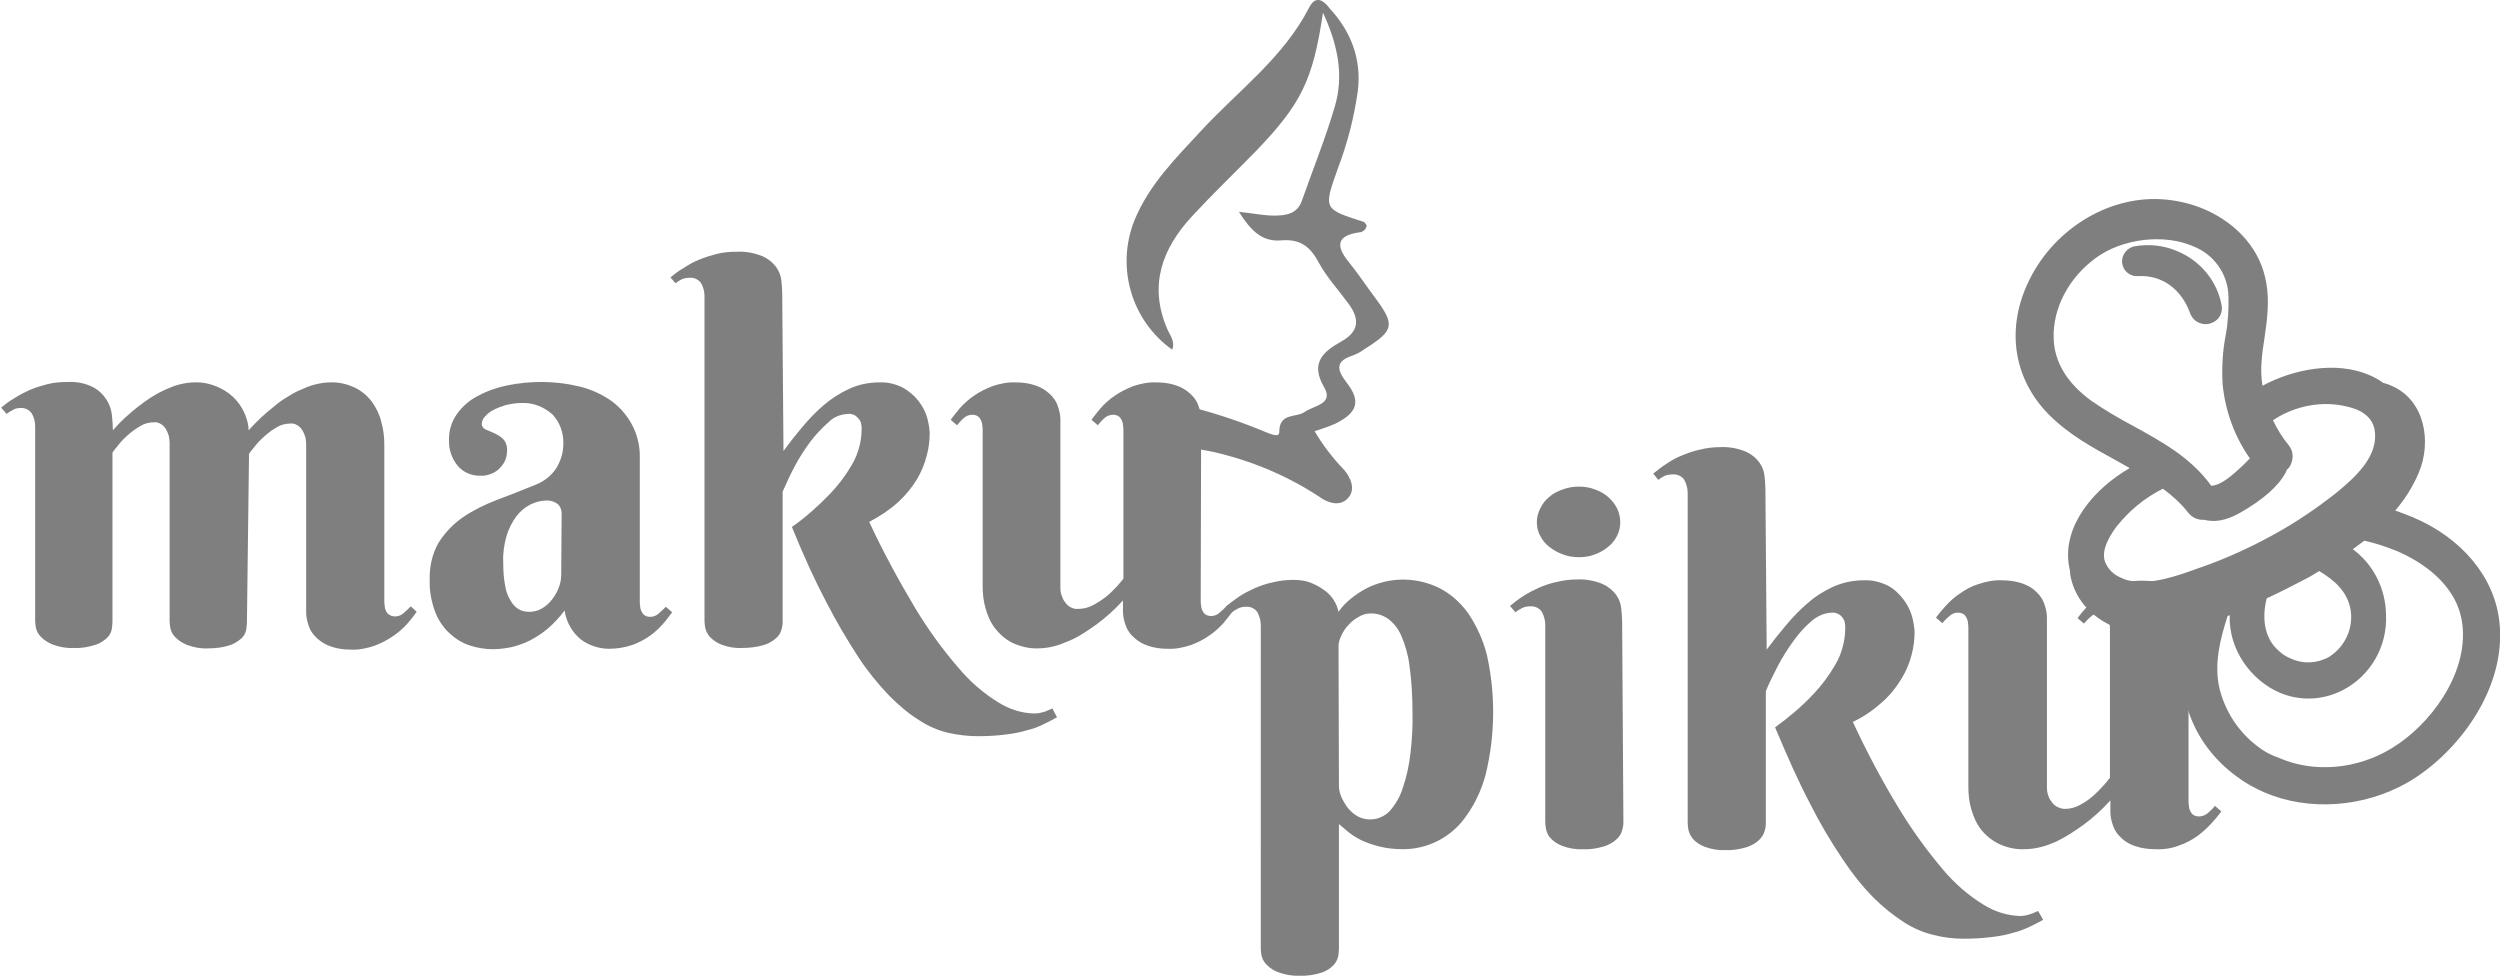 <svg enable-background="new 0 0 595 232.3" viewBox="0 0 595 232.3" xmlns="http://www.w3.org/2000/svg"><g opacity=".5" transform="translate(-127.63 -25.59)"><path d="m186.4 173.7c0 .6-.1 1.3-.2 1.9-.2.8-.6 1.5-1.2 2-.8.7-1.8 1.3-2.8 1.6-1.6.5-3.3.7-5 .7-1.7.1-3.4-.2-5-.8-1-.4-2-1-2.8-1.8-.6-.6-1-1.3-1.2-2.1-.1-.6-.2-1.2-.2-1.7v-42.5c0-.6-.1-1.2-.2-1.7-.2-.6-.4-1.1-.7-1.6s-.7-.9-1.2-1.2-1.1-.5-1.7-.4c-1.1 0-2.2.3-3.2.9s-2 1.3-2.9 2.1c-.8.7-1.6 1.5-2.3 2.4-.7.8-1.1 1.4-1.4 1.8v40.3c0 .6-.1 1.3-.2 1.9-.2.8-.6 1.5-1.2 2-.8.7-1.7 1.3-2.8 1.6-1.6.5-3.3.8-5 .7-1.7.1-3.4-.2-5-.8-1-.4-2-1-2.8-1.8-.6-.6-1-1.3-1.2-2.1-.1-.6-.2-1.2-.2-1.7v-46.4c0-1.1-.3-2.1-.8-3-.6-.9-1.7-1.4-2.7-1.3-.6 0-1.2.1-1.7.4-.6.3-1.1.6-1.6 1l-1.3-1.5c1-.8 2-1.6 3.1-2.2 1.2-.8 2.4-1.4 3.7-2 1.4-.6 2.8-1 4.3-1.4 1.6-.4 3.2-.5 4.8-.5 2.1-.1 4.2.3 6.1 1.3 1.3.7 2.4 1.8 3.2 3.1.7 1.2 1.1 2.4 1.2 3.8.1 1.1.2 2.2.2 3.3 1.8-2.1 3.9-4 6.1-5.7 1.9-1.5 4-2.9 6.2-3.9 1.1-.5 2.3-1 3.5-1.3s2.4-.5 3.6-.5c2.1-.1 4.1.4 6 1.3 1.5.7 2.9 1.7 4 3 1 1.1 1.7 2.4 2.2 3.7.4 1.1.7 2.2.7 3.4 1.9-2.1 3.9-4 6.1-5.7.9-.8 1.9-1.5 2.9-2.1 1.1-.7 2.1-1.3 3.3-1.8 1.1-.5 2.3-1 3.5-1.3s2.4-.5 3.6-.5c2.1-.1 4.1.4 6 1.3 1.6.8 3 2 4 3.4s1.8 3 2.2 4.8c.5 1.7.7 3.5.7 5.3v37.2c0 .4 0 .8.1 1.2 0 .4.1.8.3 1.2s.4.7.8.9c.4.3.9.4 1.4.4.7 0 1.5-.3 2-.8.6-.5 1.2-1.1 1.7-1.6l1.4 1.3c-.7 1-1.4 1.9-2.2 2.8-1 1.1-2.1 2.1-3.3 2.9-1.4 1-3 1.8-4.6 2.4-1.8.6-3.7 1-5.6.9-1.6 0-3.1-.2-4.6-.7-1.2-.4-2.3-1-3.3-1.9-.9-.8-1.6-1.7-2-2.8s-.7-2.2-.7-3.4v-40.1c0-.6-.1-1.2-.2-1.7-.2-.6-.4-1.1-.7-1.6s-.7-.9-1.2-1.2-1.1-.5-1.7-.4c-1.1 0-2.3.3-3.2.9-1.1.6-2 1.3-2.9 2.1-.8.7-1.6 1.5-2.3 2.4-.7.8-1.1 1.4-1.4 1.8z"/><path d="m251.8 121.5c-1.3 0-2.5.2-3.8.5-1 .3-2.1.7-3 1.2-.8.4-1.4.9-2 1.6-.4.4-.7 1-.7 1.7 0 .6.4 1.1.9 1.3l2.1.9c.8.4 1.5.8 2.1 1.4.7.8 1 1.8.9 2.9 0 .8-.2 1.6-.5 2.3-.7 1.4-1.9 2.6-3.4 3.1-.8.3-1.6.5-2.4.4-2.1.1-4.1-.8-5.4-2.3-1.4-1.7-2.2-3.9-2.1-6.1-.1-2.2.6-4.5 1.9-6.3s3-3.3 5-4.3c2.2-1.2 4.6-2 7-2.5 5.5-1.1 11.3-1.1 16.8.2 2.7.6 5.2 1.7 7.5 3.2 2.2 1.5 3.9 3.4 5.2 5.7 1.4 2.5 2.1 5.4 2 8.3v34c0 .4 0 .8.1 1.2 0 .4.1.8.3 1.2s.4.7.7.9c.4.3.9.4 1.4.4.7 0 1.5-.3 2-.8.6-.5 1.2-1.1 1.7-1.6l1.5 1.3c-.6.8-1.3 1.8-2.2 2.8-2 2.3-4.5 4-7.3 5-1.8.6-3.6.9-5.5.9-2.4 0-4.8-.8-6.7-2.2-2.1-1.7-3.5-4.2-3.9-6.9-1.2 1.6-2.5 3-4 4.3-1.3 1.1-2.7 2-4.2 2.8-1.4.7-2.8 1.2-4.4 1.6-1.5.3-2.9.5-4.4.5-1.9 0-3.8-.3-5.6-.9s-3.4-1.6-4.8-2.9c-1.5-1.4-2.7-3.2-3.4-5.1-.9-2.4-1.4-5-1.3-7.6-.1-3.1.6-6.3 2.2-9 1.5-2.3 3.4-4.3 5.7-5.9 2.5-1.7 5.2-3 8-4.1 3-1.1 6-2.3 9.2-3.6 2.1-.8 3.9-2.2 5.1-4.1 1-1.7 1.6-3.6 1.6-5.6.1-2.6-.8-5.2-2.6-7.1-2.2-1.9-4.7-2.8-7.3-2.7zm9.5 26.3c0-.9-.3-1.7-1-2.3-.7-.5-1.6-.8-2.5-.8-1.4 0-2.8.4-4 1-1.3.7-2.4 1.6-3.3 2.8-1 1.4-1.8 2.9-2.3 4.6-.6 2.1-.9 4.2-.8 6.3 0 1.9.1 3.9.5 5.8.2 1.3.7 2.5 1.4 3.6.5.8 1.2 1.5 2 1.9.7.4 1.6.5 2.4.5 1 0 2.1-.3 2.9-.8.9-.5 1.7-1.2 2.4-2.1s1.2-1.8 1.6-2.8.6-2.1.6-3.1z"/><path d="m314.1 132.9c1.4-1.9 2.9-3.8 4.5-5.7s3.3-3.7 5.2-5.3c1.8-1.5 3.8-2.8 6-3.8s4.6-1.5 7.1-1.5c2-.1 4 .4 5.7 1.3 1.4.8 2.7 1.9 3.7 3.2.9 1.2 1.6 2.5 2 3.9.3 1.1.5 2.3.6 3.5 0 1.9-.2 3.7-.7 5.5-.5 2-1.3 3.9-2.3 5.6-1.2 2-2.7 3.8-4.4 5.4-2.1 1.9-4.5 3.5-7 4.8 3.3 7.1 7 13.9 11 20.6 3 5 6.5 9.8 10.3 14.2 2.7 3.2 5.9 6 9.5 8.2 2.6 1.6 5.6 2.6 8.7 2.6.5 0 1-.1 1.4-.2s.9-.2 1.3-.4c.5-.2.9-.4 1.4-.6l1.1 2.1c-1.1.6-2.2 1.2-3.3 1.7-1.2.6-2.5 1.1-3.9 1.4-1.6.5-3.3.8-5 1-2.2.3-4.5.4-6.7.4-2.4 0-4.7-.3-7-.8-2.5-.6-4.8-1.6-6.9-3-2.6-1.6-4.9-3.6-7.1-5.8-2.7-2.8-5.2-5.9-7.3-9.1-2.8-4.3-5.4-8.7-7.7-13.2-2.7-5.1-5.4-11-8.2-17.9 3.3-2.3 6.3-5 9.1-7.9 1.9-2 3.6-4.2 5-6.6 1-1.6 1.7-3.4 2.1-5.2.3-1.3.4-2.6.4-3.9 0-.2 0-.4-.1-.8 0-.4-.2-.8-.4-1.1-.3-.4-.6-.7-1-1-.5-.3-1.2-.5-1.8-.4-1.7.1-3.3.7-4.5 1.9-1.6 1.4-3.1 3-4.4 4.7-1.4 1.9-2.7 3.9-3.8 6s-2 4.1-2.8 5.9v31c0 .6-.1 1.3-.3 1.9-.2.8-.7 1.5-1.3 2-.8.7-1.8 1.3-2.9 1.6-1.6.5-3.4.7-5.1.7-1.7.1-3.4-.2-5-.8-1-.4-1.9-1-2.7-1.8-.5-.6-.9-1.3-1.1-2.1-.1-.6-.2-1.2-.2-1.7v-77.4c0-1.1-.3-2.1-.8-3-.6-.9-1.7-1.4-2.7-1.3-.6 0-1.2.1-1.8.3-.6.3-1.1.6-1.6 1l-1.2-1.4c1-.8 2-1.6 3.1-2.2 1.2-.8 2.4-1.5 3.7-2 1.4-.6 2.8-1 4.3-1.4 1.6-.4 3.2-.5 4.8-.5 2.1-.1 4.1.3 6.1 1.1 1.3.6 2.4 1.5 3.2 2.6.7 1 1.1 2.1 1.2 3.2.1 1 .2 2 .2 3z"/><path d="m413.4 168.5c0 .4 0 .8.1 1.2 0 .4.1.8.3 1.2s.4.7.7.9c.4.3.9.4 1.4.4.7 0 1.5-.3 2-.8.6-.5 1.2-1.1 1.7-1.6l1.4 1.3c-.7 1-1.5 1.9-2.2 2.8-1 1.1-2.1 2.1-3.3 2.9-1.4 1-2.8 1.7-4.4 2.3-1.8.6-3.7 1-5.6.9-1.6 0-3.1-.2-4.6-.7-1.2-.4-2.3-1-3.3-1.9-.9-.8-1.6-1.7-2-2.8s-.7-2.2-.7-3.4v-2.7c-1.9 2.1-4 4-6.3 5.7-1 .7-2 1.4-3.1 2.1s-2.2 1.3-3.4 1.8-2.4 1-3.6 1.3-2.5.5-3.7.5c-2.1.1-4.2-.4-6.2-1.3-1.6-.8-3-2-4.1-3.4s-1.8-3-2.3-4.8c-.5-1.7-.7-3.5-.7-5.3v-37.1c0-.4 0-.8-.1-1.2 0-.4-.1-.8-.3-1.2s-.4-.7-.7-.9c-.4-.3-.9-.4-1.4-.4-.7 0-1.5.3-2 .8-.6.5-1.1 1.1-1.6 1.7l-1.5-1.3c.7-1 1.5-1.9 2.2-2.8 1-1.1 2.1-2.1 3.3-2.9 1.4-1 2.9-1.7 4.4-2.3 1.8-.6 3.7-1 5.6-.9 1.6 0 3.1.2 4.6.7 1.2.4 2.3 1 3.3 1.9.9.8 1.6 1.7 2 2.8s.7 2.2.7 3.4v40.2c0 .6.1 1.2.3 1.7.2.6.4 1.1.8 1.6.3.5.8.9 1.3 1.2.6.3 1.2.5 1.9.4 1.2 0 2.4-.3 3.5-.9s2.2-1.3 3.2-2.1c.9-.7 1.7-1.6 2.5-2.4.7-.8 1.2-1.4 1.5-1.8v-35.3c0-.4 0-.8-.1-1.2 0-.4-.1-.8-.3-1.2s-.4-.7-.7-.9c-.4-.3-.9-.4-1.4-.4-.7 0-1.5.3-2 .8-.6.5-1.1 1.1-1.6 1.7l-1.5-1.3c.7-1 1.5-1.9 2.2-2.8 1-1.1 2.1-2.1 3.3-2.9 1.4-1 2.9-1.7 4.4-2.3 1.8-.6 3.7-1 5.6-.9 1.6 0 3.1.2 4.6.7 1.2.4 2.3 1 3.3 1.9.9.8 1.6 1.7 2 2.8s.7 2.2.7 3.4z"/><path d="m427.7 174.4c0-1.1-.3-2.1-.8-3.1-.6-.9-1.7-1.4-2.8-1.3-.6 0-1.2.1-1.8.4s-1.1.6-1.6 1l-1.3-1.5c1-.8 2.1-1.6 3.1-2.3 1.2-.8 2.4-1.4 3.7-2 1.4-.6 2.8-1.1 4.3-1.4 1.6-.4 3.2-.6 4.9-.6 1.6 0 3.2.2 4.7.9 1.2.5 2.3 1.2 3.3 2 .8.7 1.5 1.5 2 2.5.4.7.6 1.4.8 2.2.8-1.2 1.8-2.2 2.9-3.1s2.3-1.7 3.6-2.4 2.7-1.2 4.2-1.6c4.5-1.1 9.2-.6 13.4 1.5 2.7 1.4 5 3.5 6.8 6 2 3 3.5 6.3 4.4 9.8 2.1 9.4 2 19.2-.3 28.6-1 3.7-2.6 7.1-4.9 10.2-3.4 4.7-8.9 7.5-14.7 7.5-2 0-4-.2-5.9-.7-1.5-.4-3-.9-4.4-1.6-1.1-.6-2.1-1.2-3-2-.8-.7-1.5-1.2-2-1.7v29.7c0 .6-.1 1.3-.2 1.9-.2.8-.6 1.5-1.2 2.1-.8.8-1.8 1.4-2.8 1.7-1.6.5-3.4.8-5.1.7-1.7.1-3.4-.2-5.1-.8-1.1-.4-2-1-2.8-1.8-.6-.6-1-1.3-1.2-2.1-.1-.6-.2-1.1-.2-1.7zm18.6 38.7c.1.6.2 1.2.4 1.7.3.9.8 1.7 1.3 2.5.6.9 1.4 1.7 2.3 2.3 2.6 1.7 6 1.2 8.1-1 1.4-1.6 2.5-3.5 3.1-5.5.9-2.6 1.5-5.4 1.8-8.1.4-3.3.6-6.6.5-9.9 0-3.7-.2-7.4-.7-11-.3-2.5-1-5-2-7.3-.7-1.6-1.8-3-3.2-4-1.2-.8-2.7-1.3-4.2-1.2-.9 0-1.9.3-2.7.8-.9.5-1.7 1.1-2.4 1.9-.7.7-1.3 1.6-1.7 2.5-.4.8-.7 1.7-.7 2.7z"/><path d="m514 221.3c0 .6-.1 1.3-.3 1.9-.2.8-.7 1.6-1.3 2.1-.8.8-1.8 1.3-2.9 1.7-1.7.5-3.4.8-5.1.7-1.7.1-3.4-.2-5-.8-1-.4-2-1-2.7-1.8-.6-.6-.9-1.3-1.1-2.1-.1-.6-.2-1.2-.2-1.8v-46.9c0-1.1-.3-2.1-.8-3.1-.6-.9-1.7-1.4-2.9-1.3-.6 0-1.2.1-1.8.4s-1.1.6-1.6 1l-1.3-1.5c1-.8 2-1.6 3.1-2.3 1.2-.8 2.4-1.4 3.7-2 1.4-.6 2.8-1.1 4.3-1.4 1.6-.4 3.2-.6 4.9-.6 2.1-.1 4.2.3 6.1 1.1 1.3.6 2.4 1.5 3.2 2.6.7 1 1.1 2.1 1.2 3.3.1 1 .2 2.1.2 3.1zm-20.6-71.5c0-1.1.3-2.2.8-3.2s1.2-2 2.1-2.7c.9-.8 2-1.4 3.2-1.8 1.3-.5 2.6-.7 3.9-.7s2.6.2 3.9.7c1.1.4 2.2 1 3.1 1.8s1.6 1.7 2.1 2.7c1 2.1 1 4.5 0 6.5-.5 1-1.2 1.9-2.1 2.6-.9.8-2 1.4-3.1 1.8-1.2.5-2.5.7-3.9.7-1.3 0-2.7-.2-3.9-.7-1.1-.4-2.2-1-3.2-1.8-.9-.7-1.6-1.6-2.1-2.6-.6-1-.8-2.2-.8-3.3z"/><path d="m548.1 180.2c1.4-1.9 2.9-3.8 4.6-5.8 1.6-1.9 3.3-3.7 5.2-5.3 1.8-1.6 3.9-2.9 6.1-3.9 2.3-1 4.7-1.5 7.2-1.5 2-.1 4 .4 5.8 1.3 1.5.8 2.7 2 3.7 3.3.9 1.2 1.6 2.6 2 4 .3 1.1.5 2.3.6 3.5 0 1.9-.2 3.7-.7 5.6-.5 2-1.3 3.9-2.4 5.7-1.2 2-2.7 3.9-4.5 5.5-2.1 1.9-4.5 3.6-7.1 4.8 3.3 7.1 7 14.1 11.1 20.8 3.1 5.1 6.6 9.9 10.4 14.4 2.8 3.3 6 6.1 9.6 8.3 2.7 1.7 5.7 2.6 8.8 2.7.5 0 1-.1 1.5-.2s.9-.3 1.3-.4c.5-.2.9-.4 1.4-.6l1.2 2.1c-1.1.6-2.2 1.2-3.3 1.7-1.3.6-2.6 1.1-3.9 1.4-1.6.5-3.3.8-5 1-2.3.3-4.5.4-6.8.4-2.4 0-4.8-.3-7.1-.9-2.5-.6-4.8-1.6-7-3-2.6-1.7-5-3.6-7.2-5.8-2.8-2.8-5.2-5.9-7.4-9.2-2.9-4.3-5.5-8.7-7.8-13.3-2.7-5.1-5.4-11.2-8.3-18.1 3.3-2.4 6.4-5 9.2-8 1.9-2 3.6-4.3 5-6.7 1-1.6 1.7-3.4 2.1-5.3.3-1.3.4-2.7.4-4 0-.2 0-.4-.1-.8 0-.4-.2-.8-.4-1.1-.6-1-1.7-1.5-2.8-1.4-1.7.1-3.3.8-4.6 1.9-1.7 1.4-3.1 3-4.4 4.8-1.4 1.9-2.7 4-3.8 6.1-1.1 2.2-2.1 4.1-2.8 5.9v31.4c0 .6-.1 1.3-.3 1.9-.2.8-.7 1.5-1.3 2.1-.8.8-1.8 1.3-2.9 1.7-1.7.5-3.4.8-5.1.7-1.7.1-3.4-.2-5-.8-1-.4-2-1-2.7-1.8-.5-.6-.9-1.3-1.1-2.1-.1-.6-.2-1.2-.2-1.8v-78.5c0-1.1-.3-2.1-.8-3.1-.6-.9-1.7-1.4-2.8-1.3-.6 0-1.2.1-1.8.3-.6.3-1.1.6-1.6 1l-1.2-1.5c1-.8 2-1.6 3.1-2.3 1.2-.8 2.4-1.5 3.7-2 1.4-.6 2.9-1.1 4.3-1.4 1.6-.4 3.2-.6 4.9-.6 2.1-.1 4.2.3 6.1 1.1 1.3.6 2.4 1.5 3.2 2.6.7 1 1.1 2.1 1.2 3.3.1 1 .2 2 .2 3.1z"/><path d="m648.5 216.2c0 .4 0 .8.1 1.2 0 .4.1.8.3 1.2s.4.7.7.9c.4.3.9.4 1.4.4.8 0 1.5-.3 2.1-.8s1.2-1.1 1.7-1.7l1.5 1.3c-.7 1-1.5 1.9-2.3 2.8-1 1.1-2.1 2.1-3.3 3-1.4 1-2.9 1.8-4.4 2.3-1.8.7-3.7 1-5.7.9-1.6 0-3.2-.2-4.7-.7-1.2-.4-2.4-1-3.3-1.9-.9-.8-1.6-1.7-2-2.8s-.7-2.3-.7-3.4v-2.8c-1.9 2.1-4.1 4.1-6.4 5.8-1 .7-2 1.4-3.1 2.1s-2.2 1.3-3.4 1.9c-1.2.5-2.4 1-3.7 1.3-1.2.3-2.5.5-3.8.5-2.2.1-4.3-.4-6.2-1.3-1.6-.8-3.1-2-4.2-3.4s-1.8-3.1-2.3-4.8-.7-3.5-.7-5.4v-37.7c0-.4 0-.8-.1-1.2 0-.4-.1-.8-.3-1.2s-.4-.7-.7-.9c-.4-.3-.9-.4-1.4-.4-.7 0-1.5.3-2 .8-.6.5-1.2 1.1-1.7 1.7l-1.5-1.3c.7-1 1.5-1.9 2.3-2.8 1-1.1 2.1-2.1 3.3-2.9 1.4-1 2.9-1.8 4.5-2.3 1.8-.6 3.7-1 5.6-.9 1.6 0 3.2.2 4.7.7 1.2.4 2.4 1 3.3 1.9.9.8 1.6 1.7 2 2.8s.7 2.3.7 3.4v40.6c0 1.2.4 2.4 1.1 3.3.3.5.8.9 1.3 1.2.6.3 1.2.5 1.9.5 1.2 0 2.4-.3 3.5-.9s2.2-1.3 3.2-2.2c.9-.8 1.7-1.6 2.5-2.5.7-.8 1.2-1.4 1.5-1.8v-35.5c0-.4 0-.8-.1-1.2 0-.4-.1-.8-.3-1.2s-.4-.7-.7-.9c-.4-.3-.9-.4-1.4-.4-.7 0-1.5.3-2 .8-.6.5-1.2 1.1-1.7 1.7l-1.5-1.3c.7-1 1.5-1.9 2.3-2.8 1-1.1 2.1-2.1 3.3-2.9 1.4-1 2.9-1.8 4.5-2.3 1.8-.6 3.7-1 5.6-.9 1.6 0 3.2.2 4.7.7 1.2.4 2.4 1 3.3 1.9.9.8 1.6 1.7 2 2.8s.7 2.3.7 3.4z"/><path d="m439.2 27.4c-6.1 11.9-16.8 19.7-25.6 29.2-6.1 6.6-12.5 12.9-16 21.5-4.4 11.1-.7 23.8 9 30.7.8-2-.6-3.5-1.2-5-4.4-10.3-1.2-19 5.9-26.7 4.8-5.2 10-10.2 15-15.3 11-11.4 13.8-17 16.2-33.2 3.6 7.8 5 15 2.8 22.4-2.2 7.5-5.2 14.9-7.8 22.3-1.1 3.3-4 3.6-6.7 3.6-2.3 0-4.7-.5-8.3-.9 2.7 4.3 5.4 7.2 10 6.8s7 1.5 9 5.3c1.9 3.5 4.7 6.5 7.1 9.8 2.7 3.7 2.5 6.6-1.8 9s-7.4 5.1-4 10.9c2.3 4-2.5 4.3-4.6 5.8s-6.1.1-6.1 4.8c0 1.5-2.2.4-3.3 0-5.5-2.3-11.1-4.2-16.8-5.7-.5 0-5.2.3-5.7 3.9-.5 3.8 3.5 5.4 3.5 5.4 2.2.3 4.3.7 6.4 1.1 9.3 2.1 18.1 5.8 26 11.1 0 0 3.8 2.7 6.3-.1s-.9-6.6-.9-6.6c-2.7-2.8-5.1-5.9-7.1-9.3 1.7-.5 3.4-1.1 5-1.8 5.2-2.6 6.1-5.3 2.6-9.8-2.4-3.1-2.6-5.1 1.5-6.4 1-.4 2-.9 2.9-1.6 7-4.4 7.2-5.7 2.3-12.3-2.1-2.8-4-5.7-6.2-8.4-3.1-3.8-2.8-6.2 2.4-7 1 0 1.8-.7 1.9-1.7-.2-.2-.4-.7-.7-.8-9.6-3.1-9.6-3-6.2-12.6 2.3-6 3.9-12.2 4.8-18.6.9-7.5-1.6-14.1-6.7-19.6-1.2-1.6-3.2-3.5-4.9-.2z"/><path d="m722.5 173.7c-1.1-10.6-8.8-20-20.6-25-1.4-.6-2.8-1.1-4.2-1.6 2.3-2.7 4.2-5.7 5.6-9 3.1-7.3 1.5-17.3-6.5-20.7-.6-.3-1.3-.5-2-.7-1.1-.8-2.2-1.4-3.4-1.9-7.8-3.3-17.9-1.4-25.3 2.6-.3-2-.4-3.9-.2-5.9.1-1.8.4-3.7.7-5.6.6-4.2 1.2-8.5.4-13-1.3-7.7-6.7-14-14.7-17.5-3.3-1.4-6.8-2.2-10.4-2.4-13-.7-26.1 7.6-31.8 20.3-5 11-3.1 22.5 5 30.8 4.8 4.9 10.7 8.1 16.4 11.2l3 1.7c-8.7 5-15.9 13.8-14.5 23 .1.6.2 1.1.3 1.6v.5c.9 5.7 4.7 10.2 10.5 12.7 3.5 1.5 7.3 2.1 11.2 1.8 2.1-.1 4.2-.5 6.3-1-3.8 13.5.5 26.7 11.8 34.9 2 1.5 4.2 2.7 6.5 3.7 10.5 4.5 23.6 3.6 34.1-2.4 12-7 23.5-22.4 21.8-38.1zm-57.6 29.5c-4.5-3.4-7.6-8.2-9-13.6-1.4-5.9.1-11.8 1.9-17.4l.5-.2c-.3 8.2 5.1 15.5 11.8 18.4 4.8 2.1 10.3 1.9 15-.5 6.7-3.4 10.8-10.5 10.4-18.1-.1-6.1-3-11.9-7.9-15.5.9-.7 1.8-1.3 2.7-2h.2c2.6.6 5 1.4 7.5 2.4 5.4 2.3 14.6 7.7 15.7 17.7 1.3 11.6-7.7 23.8-16.9 29.3-8.2 5-18.4 5.9-26.7 2.3-2-.7-3.7-1.6-5.2-2.8zm-3.5-66.8c-2.5 2.3-5.1 4.7-7.5 4.8-4.8-6.7-11.8-10.5-18.5-14.2-3.4-1.8-6.8-3.8-10-6-5.8-4.2-8.9-9.3-9-15-.2-7.1 3.6-14.3 10-19s16.3-5.8 23.2-2.8c4.9 1.9 8.3 6.6 8.4 11.9.1 3.2-.1 6.4-.7 9.5-.7 3.7-.9 7.5-.7 11.3.6 6.4 2.8 12.5 6.5 17.8-.5.5-1.1 1.1-1.7 1.7zm-30.1 14.6c3-3.8 6.7-6.9 11.1-9.1 2.3 1.7 4.4 3.6 6.1 5.8.9 1.1 2.3 1.7 3.7 1.6 3.6.9 6.7-.6 8.8-1.8 5.2-3 8.8-6.1 10.6-9.4.1-.2.2-.5.3-.7.6-.5 1-1.2 1.2-2 .4-1.4.1-2.8-.8-3.9-1.5-1.8-2.7-3.8-3.7-5.9 3.3-2.2 7.1-3.5 11.1-3.8 2.9-.2 5.9.2 8.7 1.2 2.9 1.2 4.4 3.2 4.5 5.9.3 5.5-4.4 10-9 13.8-4.8 3.8-9.8 7.2-15.1 10.1-5.4 3-11.1 5.6-17 7.7l-.9.3c-5.2 1.9-11.2 4-16.3 3-.7-.1-1.3-.3-1.9-.6-1.9-.7-3.4-2.1-4.1-4-.9-2.6 1-5.9 2.7-8.2zm35.8 17c3.7-1.7 6.7-3.3 9.6-4.8 1-.5 1.9-1.1 2.9-1.7 3.8 2.3 6.5 4.8 7.4 8.8.9 4.5-1.1 9.1-5 11.6-2.8 1.6-6.2 1.8-9.2.4-1-.4-2-1-2.8-1.8-3.2-2.7-4.2-7.3-2.9-12.5z"/><path d="m645.9 85.4c-3.2-1.4-6.7-1.8-10.2-1.2-1.6.3-2.8 1.6-3 3.2-.2 2 1.2 3.7 3.2 3.9h.6c5.6-.3 10.3 3 12.4 8.9.4 1 1.1 1.8 2.1 2.2 1.3.6 2.8.4 4-.5 1.1-.8 1.6-2.2 1.4-3.5-1-5.8-5-10.7-10.5-13z"/></g></svg>